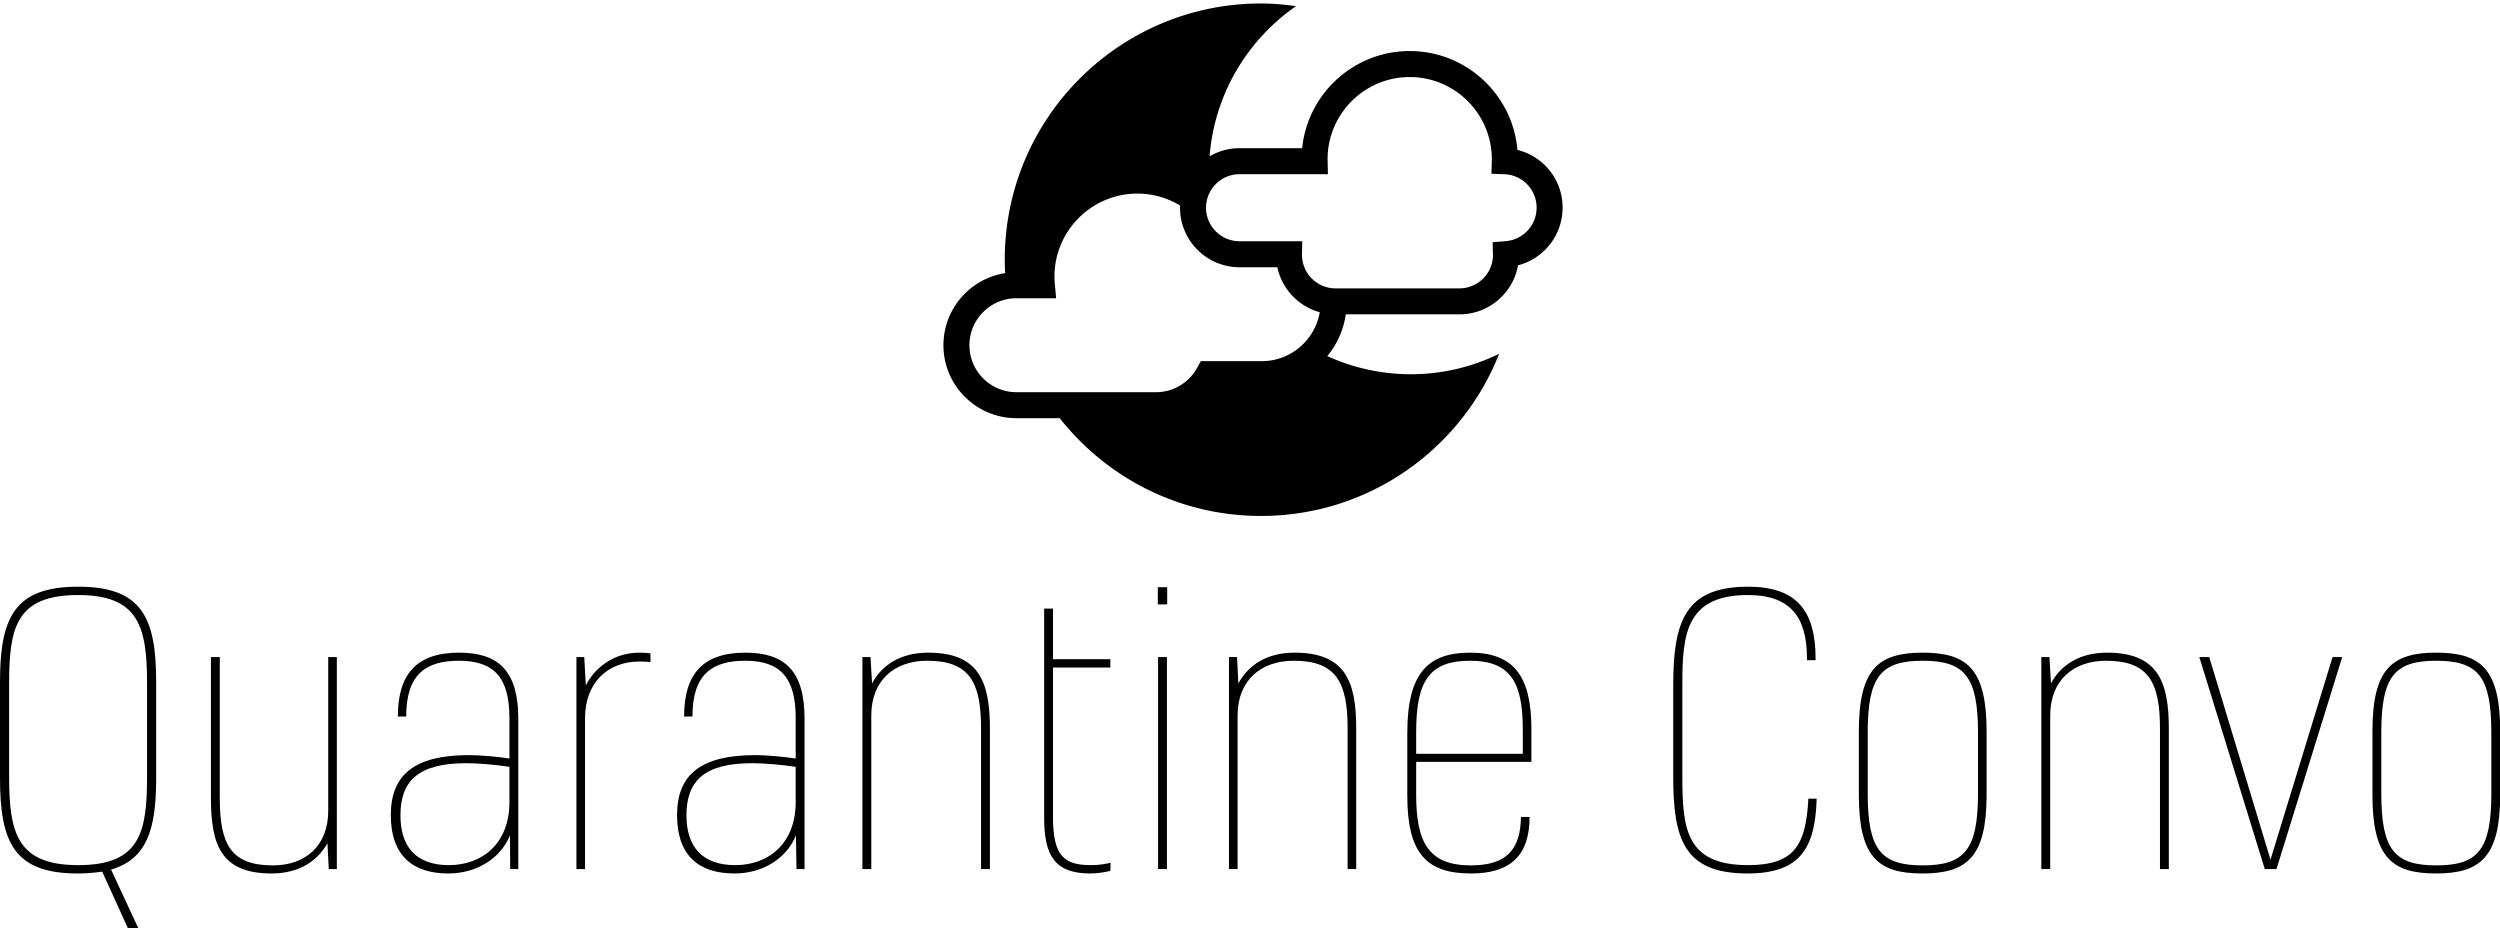 <svg data-v-423bf9ae="" xmlns="http://www.w3.org/2000/svg" viewBox="0 0 438.902 163" class="iconAbove"><!----><!----><!----><g data-v-423bf9ae="" id="824f274e-96a2-4f85-b882-5e655525fe8a" fill="black" transform="matrix(4.577,0,0,4.577,-4.805,88.629)"><path d="M1.05 10.49C1.05 12.96 1.60 14.14 4.03 14.14C4.38 14.14 4.69 14.11 4.97 14.07L5.96 16.25L6.36 16.25L5.31 13.99C6.68 13.59 7.04 12.46 7.04 10.49L7.04 6.79C7.04 4.31 6.48 3.14 4.05 3.14C1.61 3.14 1.05 4.31 1.05 6.79ZM6.69 10.43C6.69 12.59 6.41 13.82 4.05 13.82C1.71 13.82 1.40 12.59 1.40 10.43L1.40 6.85C1.40 4.69 1.68 3.46 4.05 3.46C6.38 3.46 6.69 4.69 6.69 6.85ZM13.97 13.97L13.97 5.84L13.64 5.84L13.64 11.73C13.64 13.08 12.77 13.83 11.52 13.83C9.90 13.83 9.48 13.02 9.48 11.24L9.48 5.84L9.14 5.84L9.14 11.24C9.14 13.05 9.53 14.14 11.47 14.14C12.52 14.14 13.23 13.66 13.61 12.98L13.66 13.97ZM20.59 9.73C20.15 9.66 19.45 9.60 19.04 9.60C16.95 9.60 16.04 10.35 16.04 11.90C16.04 13.47 16.90 14.14 18.24 14.14C19.36 14.14 20.26 13.54 20.61 12.68L20.62 13.97L20.93 13.97L20.93 8.20C20.93 6.37 20.17 5.67 18.66 5.67C17.01 5.67 16.31 6.51 16.31 8.12L16.63 8.12C16.63 6.48 17.40 5.98 18.66 5.98C20.03 5.98 20.59 6.66 20.59 8.18ZM20.59 11.40C20.59 13.01 19.53 13.82 18.27 13.82C17.01 13.82 16.41 13.12 16.41 11.91C16.41 10.61 17.07 9.91 18.93 9.91C19.36 9.91 20.10 9.97 20.59 10.05ZM23.16 5.84L23.16 13.97L23.49 13.97L23.49 8.19C23.49 6.82 24.36 6.01 25.58 6.01C25.76 6.01 25.89 6.02 26.00 6.03L26.00 5.70C25.90 5.68 25.72 5.67 25.58 5.67C24.54 5.67 23.83 6.30 23.52 6.93L23.46 5.84ZM31.57 9.73C31.12 9.66 30.42 9.60 30.02 9.60C27.93 9.60 27.02 10.35 27.02 11.90C27.02 13.47 27.87 14.14 29.22 14.14C30.34 14.14 31.23 13.54 31.58 12.68L31.60 13.97L31.91 13.97L31.91 8.20C31.91 6.37 31.15 5.67 29.64 5.67C27.99 5.67 27.29 6.51 27.29 8.12L27.61 8.12C27.61 6.48 28.38 5.98 29.64 5.98C31.01 5.98 31.57 6.66 31.57 8.18ZM31.57 11.40C31.57 13.01 30.51 13.82 29.25 13.82C27.99 13.82 27.38 13.12 27.38 11.91C27.38 10.61 28.04 9.91 29.90 9.91C30.34 9.91 31.08 9.97 31.57 10.05ZM34.13 5.84L34.13 13.97L34.47 13.97L34.47 8.08C34.47 6.73 35.36 5.98 36.61 5.98C38.23 5.98 38.68 6.79 38.68 8.57L38.68 13.97L39.02 13.97L39.02 8.57C39.02 6.76 38.58 5.67 36.65 5.67C35.59 5.67 34.87 6.15 34.50 6.85L34.44 5.84ZM43.65 13.73C43.44 13.78 43.19 13.82 42.90 13.82C41.87 13.82 41.44 13.48 41.44 11.98L41.44 6.24L43.64 6.24L43.64 5.92L41.44 5.92L41.44 3.98L41.10 3.98L41.10 12.00C41.10 13.47 41.52 14.14 42.87 14.14C43.18 14.14 43.48 14.08 43.64 14.04ZM45.81 5.84L45.47 5.84L45.47 13.97L45.81 13.97ZM45.46 3.82L45.82 3.82L45.82 3.16L45.46 3.16ZM48.19 5.84L48.19 13.97L48.52 13.97L48.52 8.08C48.52 6.73 49.42 5.98 50.67 5.98C52.29 5.98 52.74 6.79 52.74 8.57L52.74 13.97L53.07 13.97L53.07 8.57C53.07 6.76 52.64 5.67 50.71 5.67C49.64 5.67 48.93 6.15 48.55 6.85L48.50 5.84ZM59.39 11.97C59.37 13.19 58.87 13.83 57.47 13.83C55.87 13.83 55.37 12.98 55.37 11.12L55.37 9.86L59.79 9.86L59.79 8.60C59.79 6.58 59.12 5.67 57.44 5.67C55.83 5.67 55.03 6.45 55.03 8.74L55.03 11.16C55.03 13.36 55.76 14.14 57.47 14.14C59.00 14.14 59.72 13.44 59.72 11.97ZM55.37 9.55L55.37 8.72C55.37 6.76 55.87 5.98 57.44 5.98C59.05 5.98 59.46 6.89 59.46 8.64L59.46 9.55ZM70.69 5.89C70.69 4.06 69.96 3.14 68.10 3.14C65.69 3.14 65.23 4.47 65.23 6.92L65.23 10.42C65.23 12.81 65.63 14.14 68.08 14.14C70.11 14.14 70.66 13.16 70.73 11.34L70.73 11.27L70.41 11.27L70.41 11.34C70.31 13.03 69.89 13.82 68.10 13.82C65.70 13.82 65.58 12.40 65.58 10.40L65.58 6.82C65.58 4.91 65.76 3.46 68.10 3.46C69.72 3.46 70.36 4.30 70.36 5.89L70.36 5.96L70.69 5.96ZM72.69 8.74C72.69 6.59 73.19 5.98 74.80 5.98C76.41 5.98 76.92 6.59 76.92 8.74L76.92 11.07C76.92 13.22 76.41 13.83 74.80 13.83C73.19 13.83 72.69 13.22 72.69 11.07ZM72.35 11.12C72.35 13.51 73.08 14.14 74.79 14.14C76.50 14.14 77.25 13.51 77.25 11.12L77.25 8.69C77.25 6.30 76.51 5.67 74.80 5.67C73.09 5.67 72.35 6.30 72.35 8.69ZM79.35 5.84L79.35 13.97L79.69 13.97L79.69 8.08C79.69 6.73 80.58 5.98 81.83 5.98C83.45 5.98 83.90 6.79 83.90 8.57L83.90 13.97L84.24 13.97L84.24 8.57C84.24 6.76 83.80 5.67 81.87 5.67C80.81 5.67 80.09 6.15 79.72 6.85L79.66 5.84ZM85.41 5.84L87.92 13.97L88.37 13.97L90.89 5.84L90.52 5.84L88.14 13.61L85.79 5.84ZM92.39 8.74C92.39 6.59 92.89 5.98 94.50 5.98C96.11 5.98 96.61 6.59 96.61 8.74L96.61 11.07C96.61 13.22 96.11 13.83 94.50 13.83C92.89 13.83 92.39 13.22 92.39 11.07ZM92.05 11.12C92.05 13.51 92.78 14.14 94.49 14.14C96.19 14.14 96.95 13.51 96.95 11.12L96.95 8.69C96.95 6.30 96.21 5.67 94.50 5.67C92.79 5.67 92.05 6.30 92.05 8.69Z"></path></g><!----><g data-v-423bf9ae="" id="d135cc39-6d91-4c72-8388-c5eb6eff48f2" transform="matrix(1.087,0,0,1.087,165.631,-8.753)" stroke="none" fill="black"><path d="M92.703 32.266c-.758-8.932-8.271-15.97-17.396-15.97-9.029 0-16.48 6.89-17.371 15.688H47.827a9.54 9.54 0 0 0-4.842 1.322c.781-10.054 6.124-18.82 13.958-24.261-1.854-.251-3.733-.429-5.657-.429C28.433 8.616 9.905 27.145 9.905 50c0 .727.024 1.448.063 2.165C4.33 53.041 0 57.928 0 63.808c0 6.498 5.286 11.784 11.783 11.784h6.995c7.577 9.614 19.318 15.792 32.509 15.792 17.486 0 32.404-10.861 38.466-26.187-4.306 2.094-9.126 3.299-14.236 3.299A32.495 32.495 0 0 1 62 65.566a13.666 13.666 0 0 0 2.982-6.741h18.357c4.723 0 8.661-3.423 9.465-7.918C96.958 49.829 100 46.043 100 41.6a9.573 9.573 0 0 0-7.297-9.334zM4.198 63.808c0-4.183 3.403-7.585 7.586-7.585h6.415l-.208-2.288c-.039-.43-.058-.829-.058-1.218 0-7.388 6.01-13.397 13.397-13.397 2.477 0 4.85.695 6.899 1.932-.004.117-.018.232-.018.351 0 5.302 4.314 9.615 9.616 9.615h6.097a9.645 9.645 0 0 0 6.854 7.264c-.773 4.48-4.677 7.902-9.375 7.902h-9.835l-.599 1.085a7.59 7.59 0 0 1-6.644 3.927H11.783c-4.182-.002-7.585-3.404-7.585-7.588zm86.525-16.801l-2.027.173.059 2.031a5.423 5.423 0 0 1-5.417 5.417h-20.01c-2.987 0-5.417-2.43-5.416-5.411l.036-2.198h-10.12a5.425 5.425 0 0 1-5.418-5.417 5.425 5.425 0 0 1 5.418-5.418h14.266l-.049-2.426c0-7.313 5.949-13.262 13.262-13.262s13.261 5.949 13.261 13.262l-.055 2.359 2.071.074a5.394 5.394 0 0 1 5.219 5.411 5.423 5.423 0 0 1-5.08 5.405z"></path></g><!----></svg>